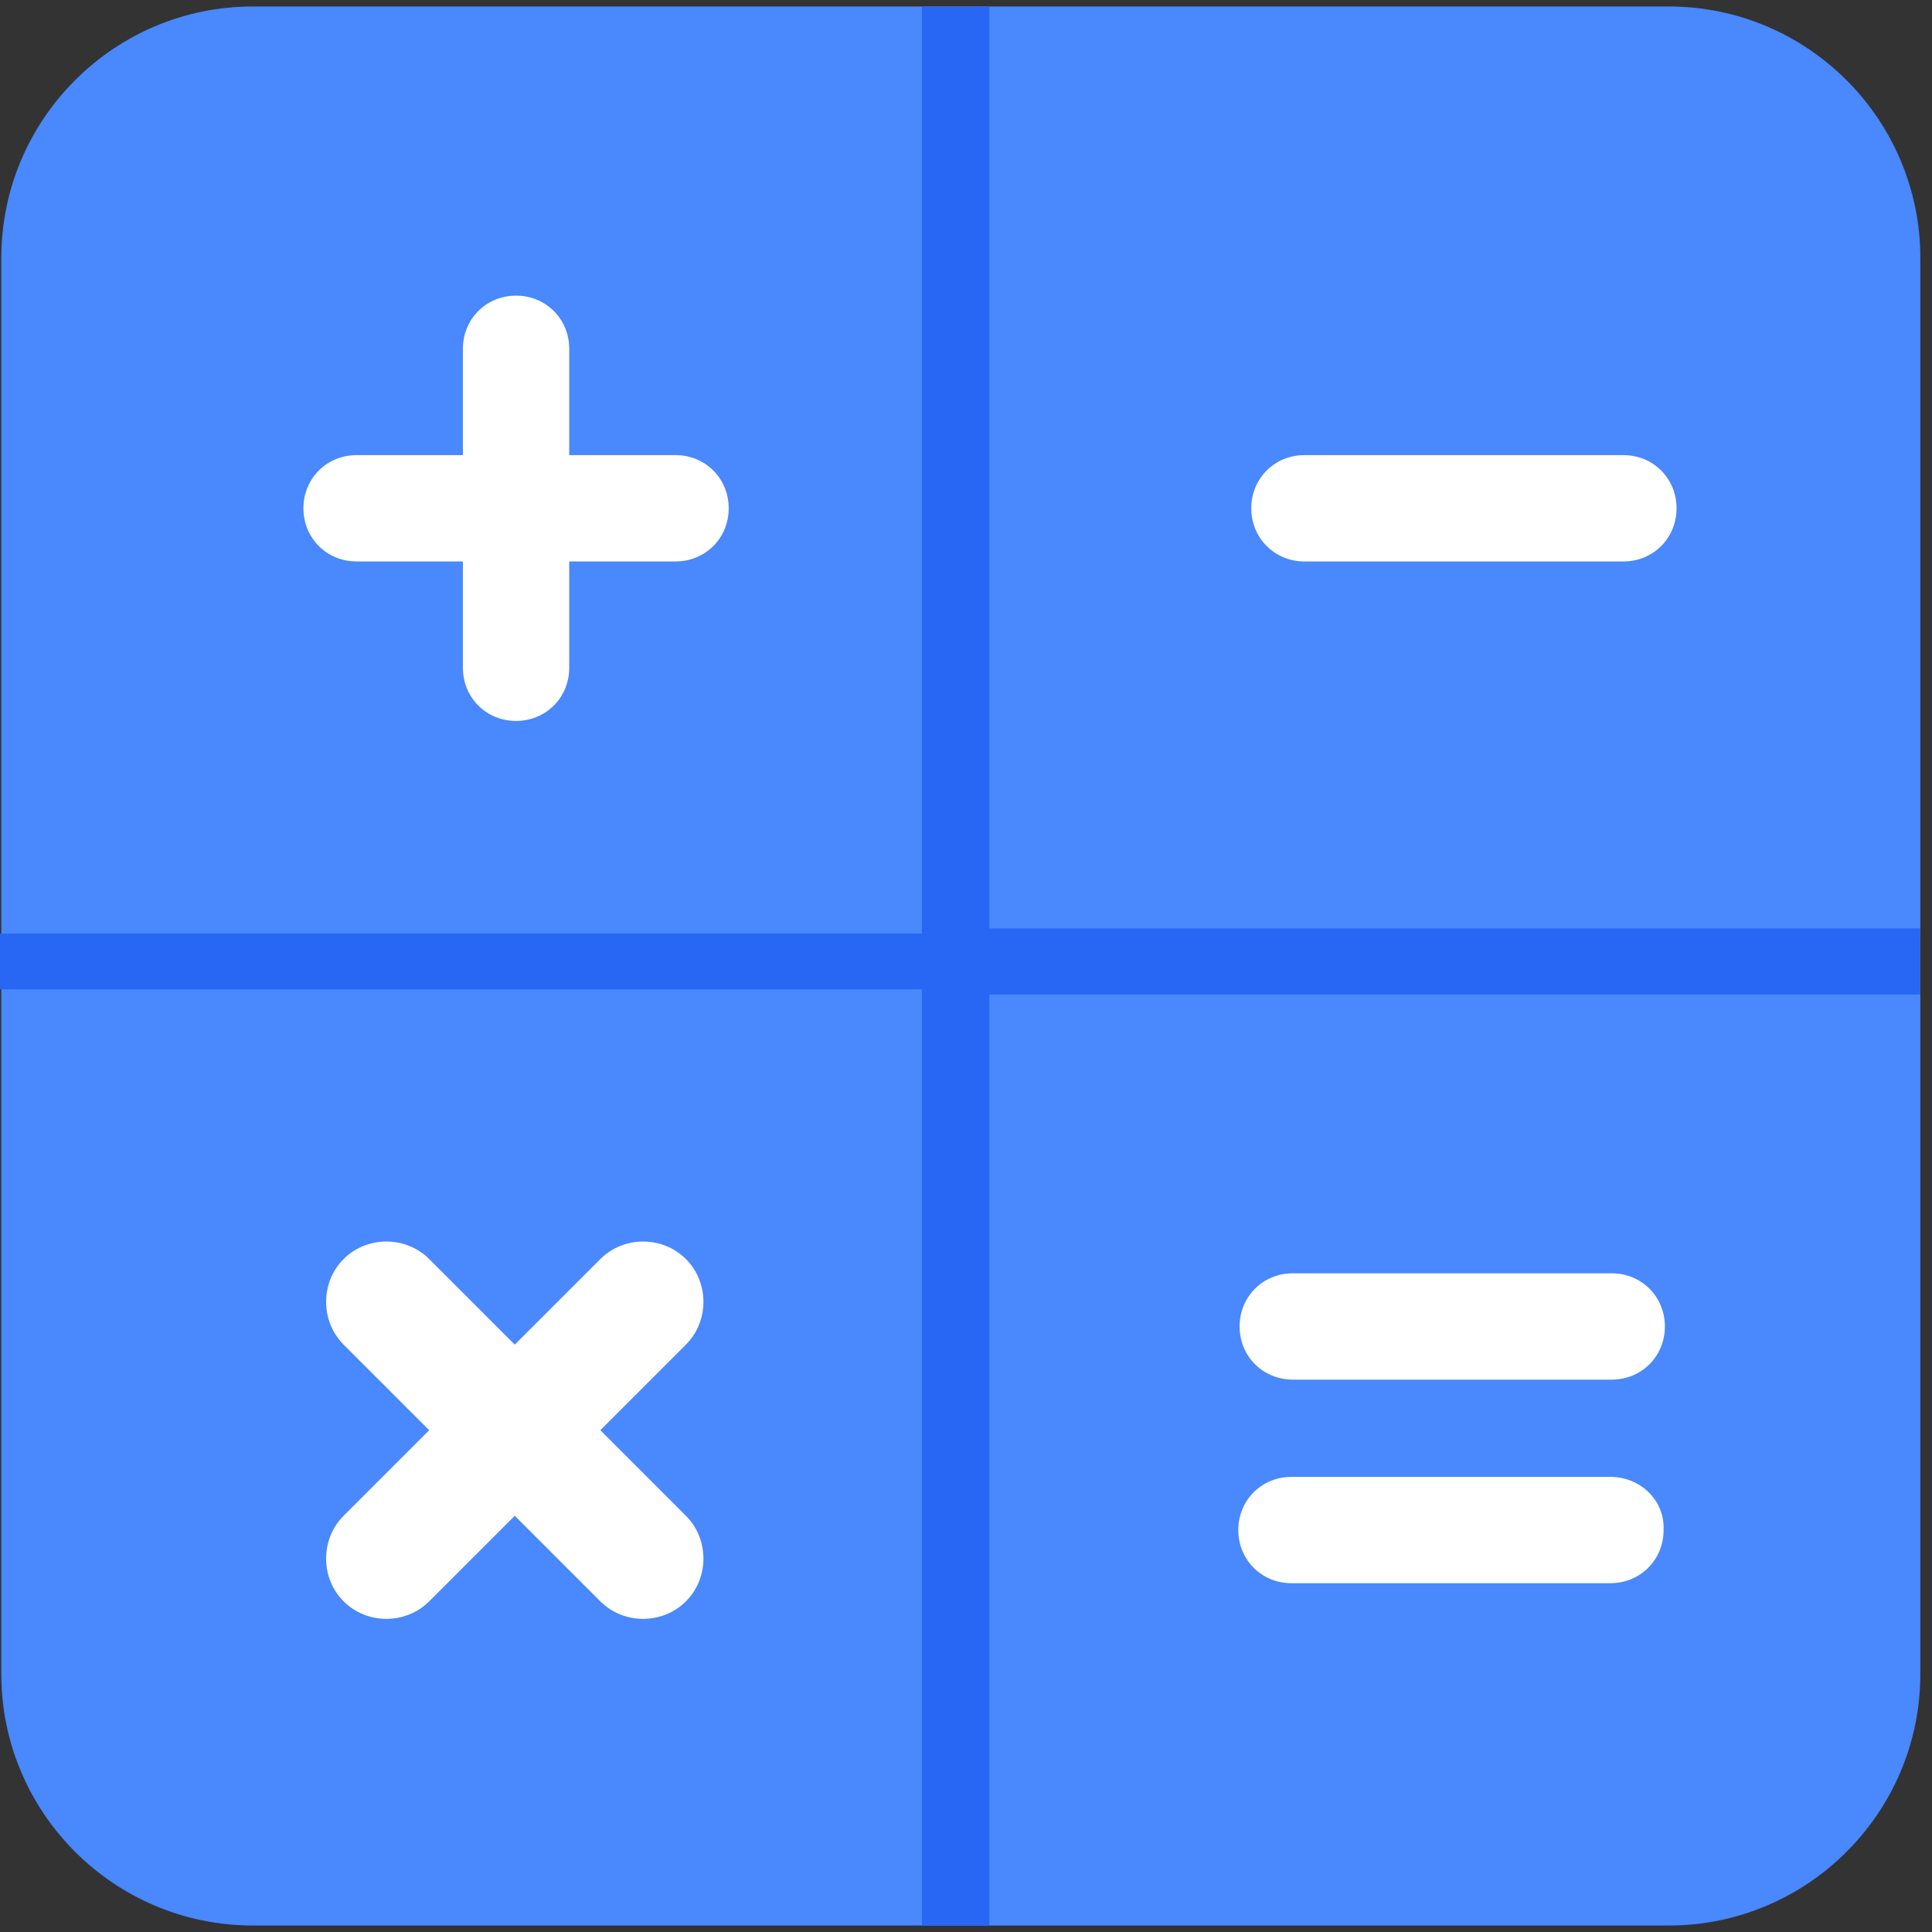 <?xml version="1.0" encoding="UTF-8"?>
<svg width="149px" height="149px" viewBox="0 0 149 149" version="1.1" xmlns="http://www.w3.org/2000/svg" xmlns:xlink="http://www.w3.org/1999/xlink">
    <rect x="0" y="0" width="149" height="149" fill="#333333" stroke="none"/>
    <!-- Generator: Sketch 51.2 (57519) - http://www.bohemiancoding.com/sketch -->
    <title>Calculator</title>
    <desc>Created with Sketch.</desc>
    <defs></defs>
    <g id="Page-1" stroke="none" stroke-width="1" fill="none" fill-rule="evenodd">
        <g id="Calculator">
            <path d="M148.1,19.9 L148.1,129.1 C148.1,139.8 139.4,148.5 128.7,148.5 L19.5,148.5 C8.8,148.5 0.1,139.8 0.1,129.1 L0.1,19.9 C0.1,9.2 8.8,0.5 19.5,0.5 L128.7,0.5 C139.4,0.5 148.1,9.2 148.1,19.9 Z" id="Shape"></path>
            <path d="M148.1,19.9 L148.1,129.1 C148.1,139.8 139.4,148.5 128.7,148.5 L19.5,148.5 C8.8,148.5 0.1,139.8 0.1,129.1 L0.1,19.9 C0.1,9.2 8.8,0.5 19.5,0.5 L128.7,0.5 C139.4,0.5 148.1,9.2 148.1,19.9 Z" id="Shape" fill="#4988FD" fill-rule="nonzero"></path>
            <path d="M27.2,116.2 L26.5,116.9 C24.7,118.7 24.7,121.7 26.5,123.5 C28.3,125.3 31.3,125.3 33.1,123.5 L39.7,116.9 L46.3,123.5 C48.1,125.3 51.1,125.3 52.9,123.5 C54.7,121.7 54.7,118.7 52.9,116.9 L46.3,110.3 L52.9,103.7 C54.7,101.9 54.7,98.9 52.9,97.1 C51.1,95.3 48.1,95.3 46.3,97.1 L39.7,103.7 L33.1,97.1 C31.3,95.3 28.3,95.3 26.5,97.1 C24.7,98.9 24.7,101.9 26.5,103.7 L33.1,110.3" id="Shape" fill="#FFFFFF" fill-rule="nonzero"></path>
            <polygon id="Shape" fill="#2767F4" fill-rule="nonzero" points="148.1 71.6 76.3 71.6 76.3 0.5 71.1 0.5 71.1 72 0 72 0 76.3 71.1 76.3 71.1 148.5 76.3 148.5 76.3 76.7 148.1 76.7"></polygon>
            <path d="M28.3,35.1 L27.5,35.1 C25.2,35.1 23.4,36.9 23.4,39.2 C23.4,41.5 25.2,43.3 27.5,43.3 L35.7,43.3 L35.7,51.5 C35.7,53.8 37.5,55.6 39.8,55.6 C42.1,55.6 43.9,53.8 43.9,51.5 L43.9,43.3 L52.1,43.3 C54.4,43.3 56.2,41.5 56.2,39.2 C56.2,36.9 54.4,35.1 52.1,35.1 L43.9,35.1 L43.9,26.9 C43.9,24.6 42.1,22.8 39.8,22.8 C37.5,22.8 35.7,24.6 35.7,26.9 L35.7,35.1" id="Shape" fill="#FFFFFF" fill-rule="nonzero"></path>
            <path d="M115.4,35.1 L108.8,35.1 L100.6,35.1 C98.3,35.1 96.5,36.9 96.5,39.2 C96.5,41.5 98.3,43.3 100.6,43.3 L108.8,43.3 L117,43.3 L125.2,43.3 C127.5,43.3 129.3,41.5 129.3,39.2 C129.3,36.9 127.5,35.1 125.2,35.1" id="Shape" fill="#FFFFFF" fill-rule="nonzero"></path>
            <g id="Group" transform="translate(95, 98)" fill="#FFFFFF" fill-rule="nonzero">
                <path d="M23.1,8.4 L29.3,8.4 C31.6,8.4 33.4,6.6 33.4,4.3 C33.4,2 31.6,0.2 29.3,0.2 L21.1,0.2 L12.9,0.2 L4.7,0.2 C2.4,0.2 0.6,2 0.6,4.3 C0.6,6.6 2.4,8.4 4.7,8.4 L12.9,8.4 L21.1,8.4 L23.1,8.4" id="Shape"></path>
                <path d="M29.2,15.9 L21,15.9 L12.8,15.9 L4.6,15.9 C2.3,15.9 0.5,17.7 0.5,20 C0.5,22.3 2.3,24.1 4.6,24.1 L12.8,24.1 L21,24.1 L29.2,24.1 C31.5,24.1 33.3,22.3 33.3,20 C33.4,17.7 31.5,15.9 29.2,15.9 Z" id="Shape"></path>
            </g>
        </g>
    </g>
</svg>